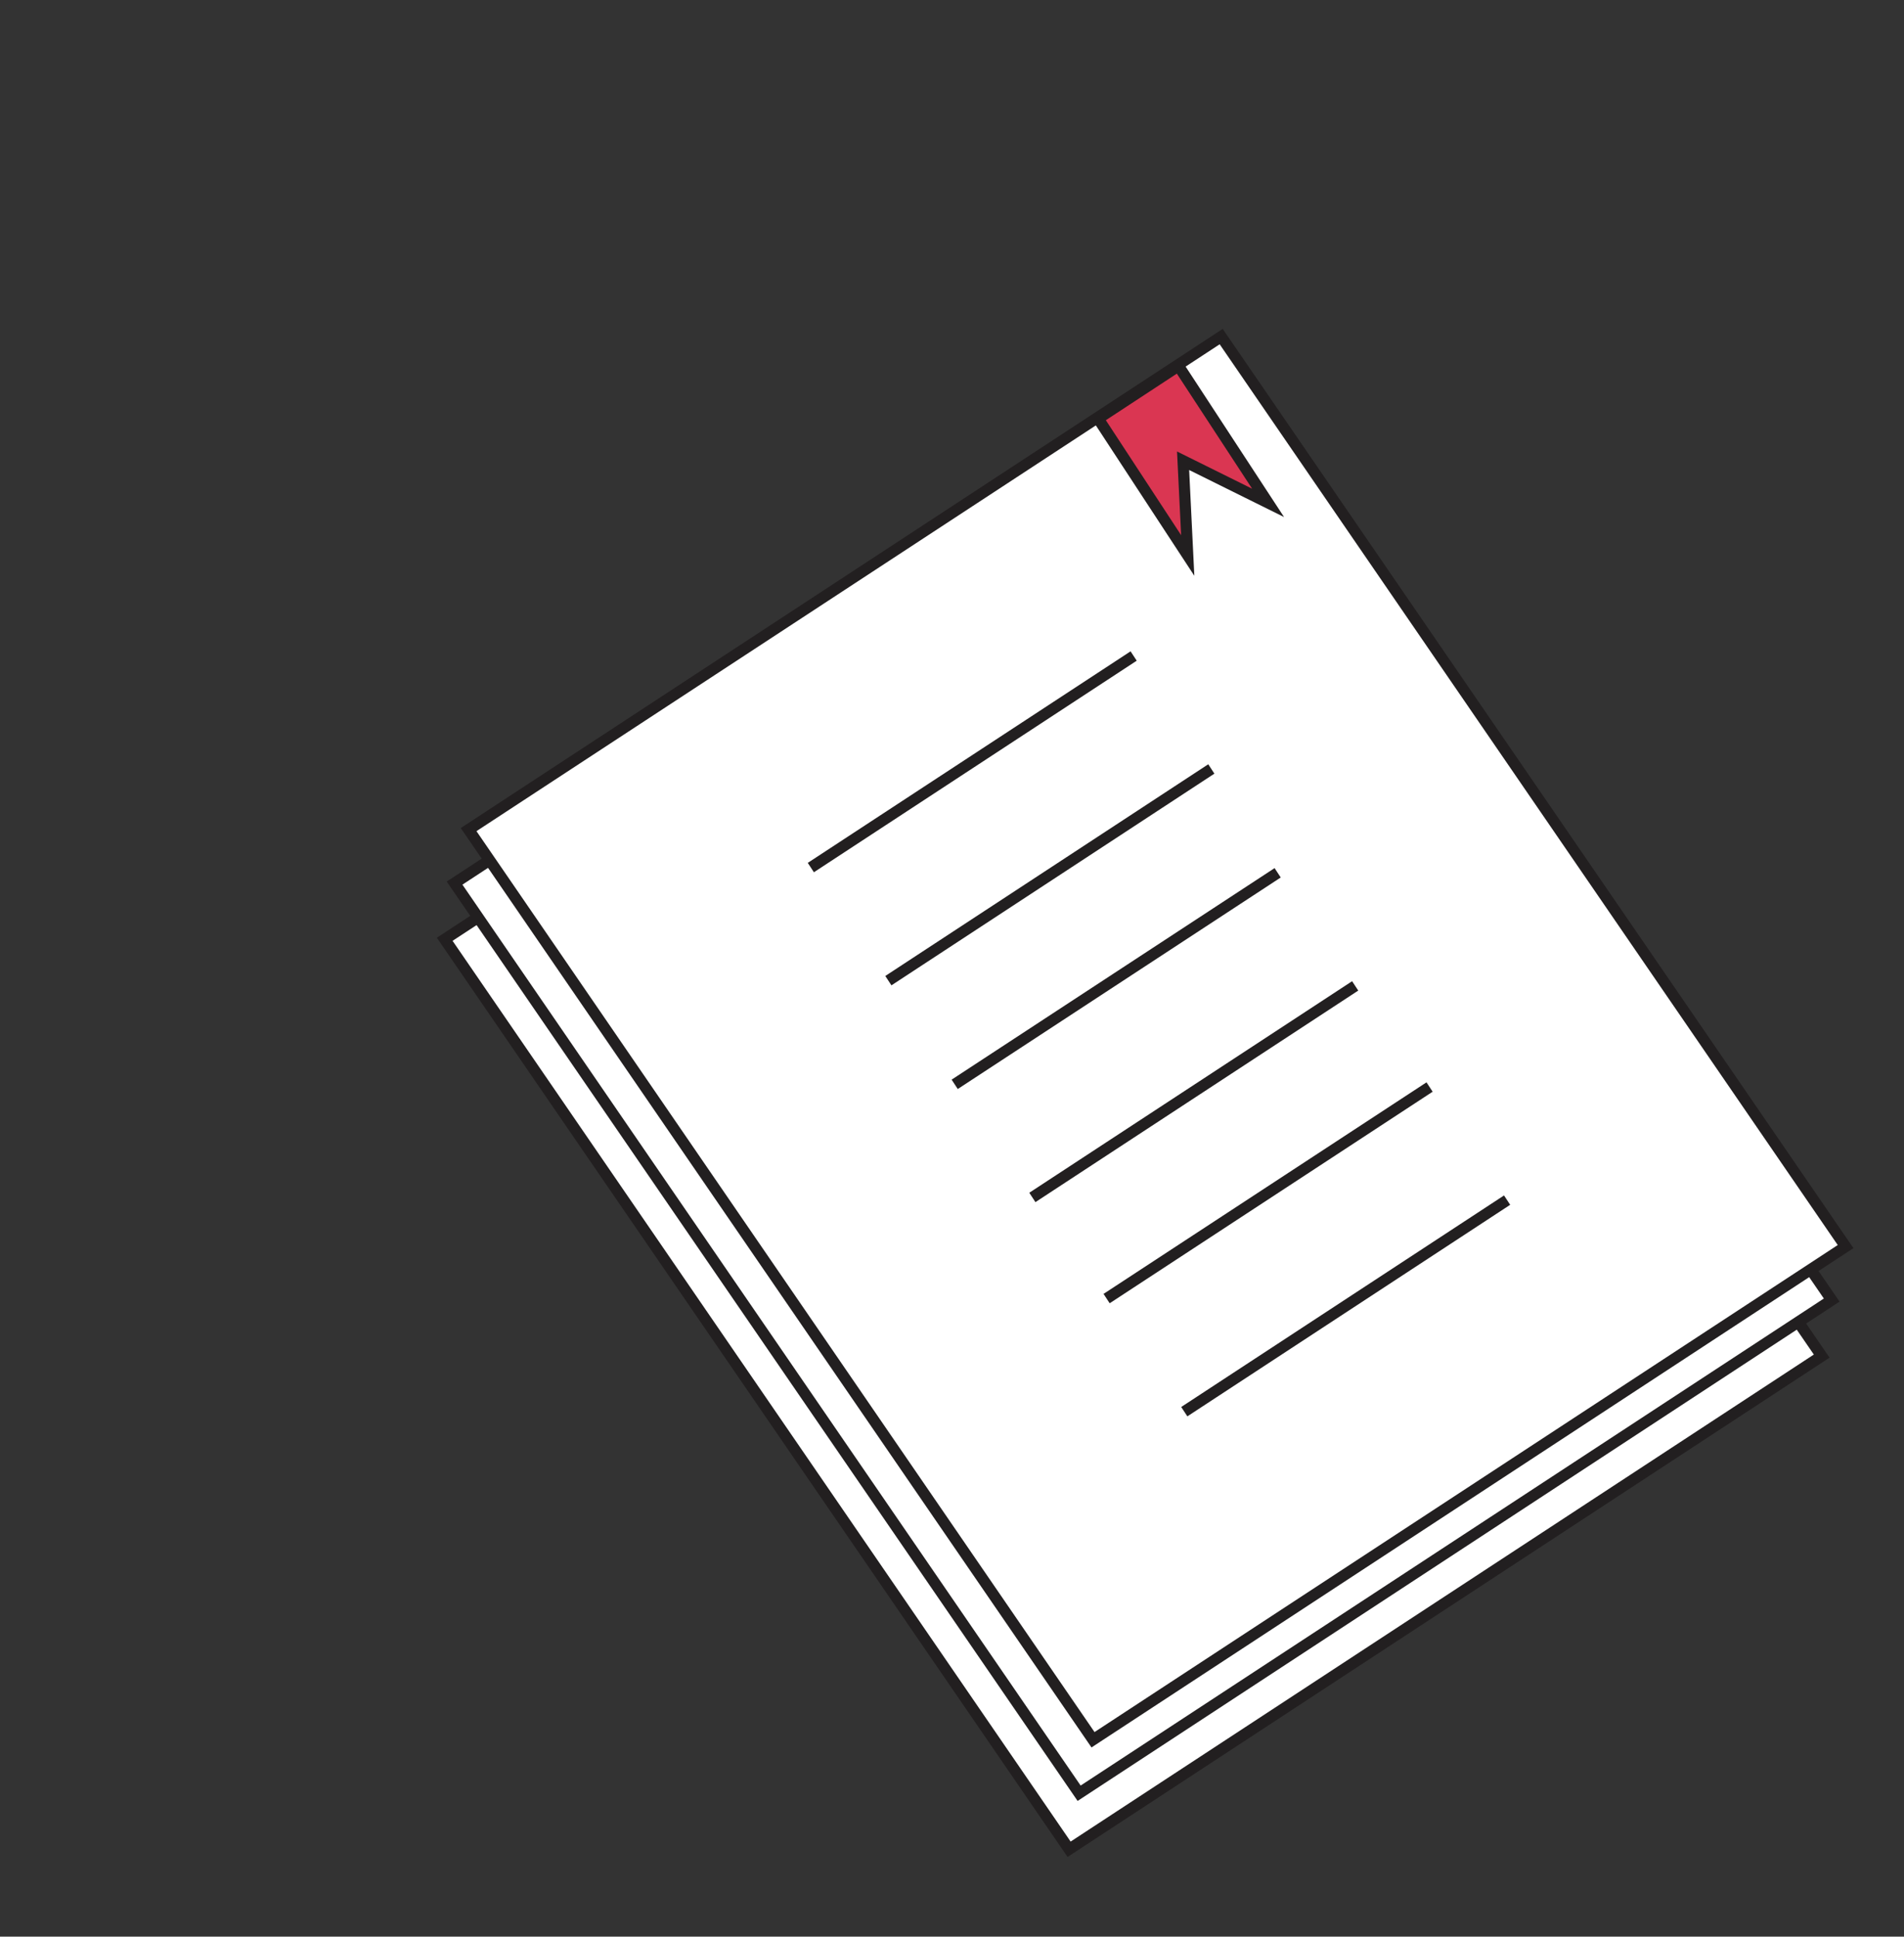 <?xml version="1.0" encoding="UTF-8"?><svg id="Layer_1" xmlns="http://www.w3.org/2000/svg" width="127.46" height="129.63" viewBox="0 0 127.46 129.63"><rect x="0" y="0" width="127.46" height="129.63" fill="#333333" stroke="none"/><defs><style>.cls-1{fill:none;}.cls-1,.cls-2,.cls-3{stroke:#221f20;stroke-miterlimit:10;stroke-width:.75px;}.cls-2{fill:#fff;}.cls-3{fill:#da3652;}</style></defs><polygon class="cls-2" points="29.77 62.87 71.57 123.78 121.95 90.77 80.15 29.86 29.77 62.87"/><polygon class="cls-2" points="30.43 59.11 72.24 120.03 122.62 87.02 80.82 26.1 30.43 59.11"/><polygon class="cls-2" points="31.37 55.53 73.17 116.45 123.55 83.44 81.75 22.53 31.37 55.53"/><line class="cls-1" x1="54.28" y1="58.07" x2="75.89" y2="43.91"/><line class="cls-1" x1="59.47" y1="65.64" x2="81.09" y2="51.47"/><line class="cls-1" x1="63.91" y1="72.58" x2="85.53" y2="58.42"/><line class="cls-1" x1="69.11" y1="80.15" x2="90.72" y2="65.99"/><line class="cls-1" x1="74.08" y1="86.92" x2="95.7" y2="72.76"/><line class="cls-1" x1="79.28" y1="94.49" x2="100.89" y2="80.33"/><polygon class="cls-3" points="84.89 33.66 79.2 30.84 79.51 37.18 73.51 28.02 78.89 24.49 84.89 33.66"/></svg>